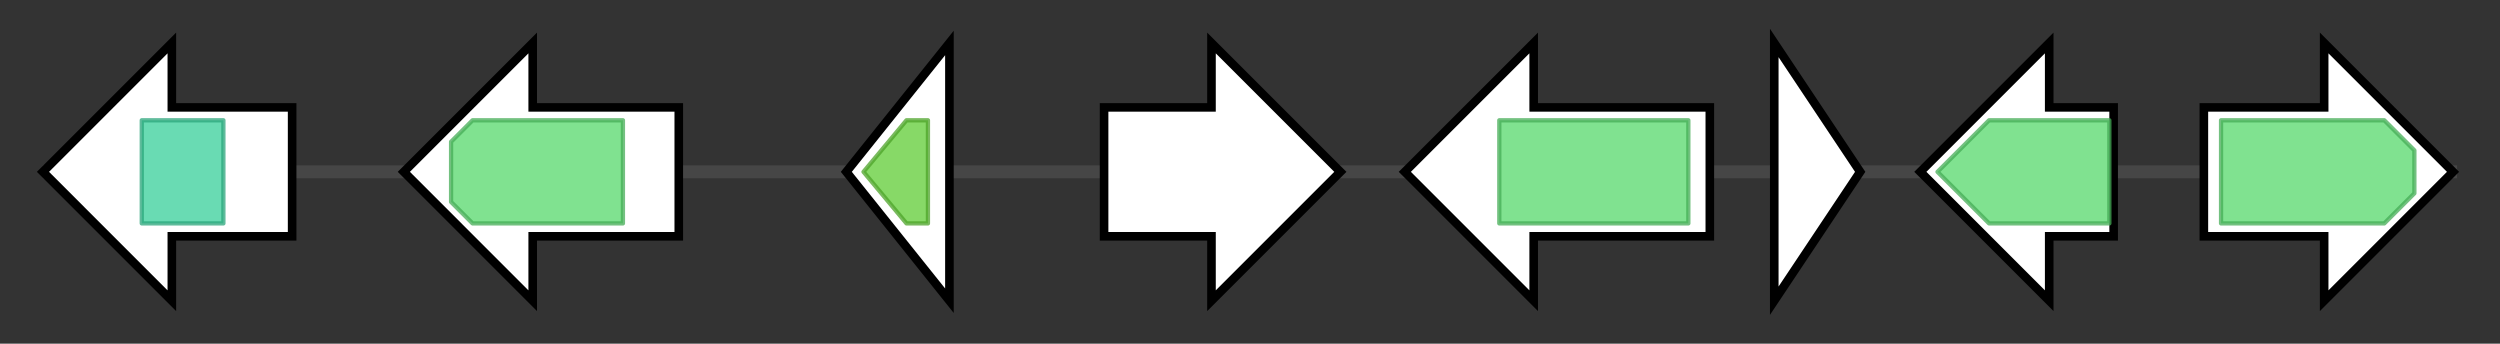 <svg version="1.1" baseProfile="full" xmlns="http://www.w3.org/2000/svg" width="581.933" height="80">
	<rect width="100%" height="100%" fill="#333333" stroke="none"/>
	<g>
		<line x1="10" y1="40.0" x2="571.933" y2="40.0" style="stroke:rgb(70,70,70); stroke-width:3 "/>
		<g>
			<title> (SAMD00023353_5200030)
putative pentalenene synthase</title>
			<polygon class=" (SAMD00023353_5200030)
putative pentalenene synthase" points="68,25 40,25 40,10 10,40 40,70 40,55 68,55" fill="rgb(255,255,255)" fill-opacity="1.0" stroke="rgb(0,0,0)" stroke-width="2"  />
			<g>
				<title>Terpene_syn_C_2 (PF19086)
"Terpene synthase family 2, C-terminal metal binding"</title>
				<rect class="PF19086" x="33" y="28" stroke-linejoin="round" width="19" height="24" fill="rgb(55,207,154)" stroke="rgb(43,165,123)" stroke-width="1" opacity="0.75" />
			</g>
		</g>
		<g>
			<title> (SAMD00023353_5200040)
putative cytochrome P450</title>
			<polygon class=" (SAMD00023353_5200040)
putative cytochrome P450" points="158,25 124,25 124,10 94,40 124,70 124,55 158,55" fill="rgb(255,255,255)" fill-opacity="1.0" stroke="rgb(0,0,0)" stroke-width="2"  />
			<g>
				<title>p450 (PF00067)
"Cytochrome P450"</title>
				<polygon class="PF00067" points="105,33 110,28 145,28 145,52 110,52 105,47" stroke-linejoin="round" width="40" height="24" fill="rgb(85,216,107)" stroke="rgb(68,172,85)" stroke-width="1" opacity="0.75" />
			</g>
		</g>
		<g>
			<title> (SAMD00023353_5200050)
putative family methyltransferase</title>
			<polygon class=" (SAMD00023353_5200050)
putative family methyltransferase" points="197,40 221,10 221,70" fill="rgb(255,255,255)" fill-opacity="1.0" stroke="rgb(0,0,0)" stroke-width="2"  />
			<g>
				<title>Methyltransf_21 (PF05050)
"Methyltransferase FkbM domain"</title>
				<polygon class="PF05050" points="201,40 211,28 216,28 216,52 211,52" stroke-linejoin="round" width="17" height="24" fill="rgb(95,204,52)" stroke="rgb(76,163,41)" stroke-width="1" opacity="0.75" />
			</g>
		</g>
		<g>
			<title> (SAMD00023353_5200060)
putative glycosyltransferase family 1 protein</title>
			<polygon class=" (SAMD00023353_5200060)
putative glycosyltransferase family 1 protein" points="257,25 282,25 282,10 312,40 282,70 282,55 257,55" fill="rgb(255,255,255)" fill-opacity="1.0" stroke="rgb(0,0,0)" stroke-width="2"  />
		</g>
		<g>
			<title> (SAMD00023353_5200070)
putative benzoate 4-monooxygenase cytochrome</title>
			<polygon class=" (SAMD00023353_5200070)
putative benzoate 4-monooxygenase cytochrome" points="398,25 357,25 357,10 327,40 357,70 357,55 398,55" fill="rgb(255,255,255)" fill-opacity="1.0" stroke="rgb(0,0,0)" stroke-width="2"  />
			<g>
				<title>p450 (PF00067)
"Cytochrome P450"</title>
				<rect class="PF00067" x="349" y="28" stroke-linejoin="round" width="44" height="24" fill="rgb(85,216,107)" stroke="rgb(68,172,85)" stroke-width="1" opacity="0.75" />
			</g>
		</g>
		<g>
			<title> (SAMD00023353_5200080)
hypothetical protein</title>
			<polygon class=" (SAMD00023353_5200080)
hypothetical protein" points="413,10 433,40 413,70" fill="rgb(255,255,255)" fill-opacity="1.0" stroke="rgb(0,0,0)" stroke-width="2"  />
		</g>
		<g>
			<title> (SAMD00023353_5200090)
putative cytochrome P450</title>
			<polygon class=" (SAMD00023353_5200090)
putative cytochrome P450" points="492,25 477,25 477,10 447,40 477,70 477,55 492,55" fill="rgb(255,255,255)" fill-opacity="1.0" stroke="rgb(0,0,0)" stroke-width="2"  />
			<g>
				<title>p450 (PF00067)
"Cytochrome P450"</title>
				<polygon class="PF00067" points="451,40 463,28 491,28 491,52 463,52" stroke-linejoin="round" width="42" height="24" fill="rgb(85,216,107)" stroke="rgb(68,172,85)" stroke-width="1" opacity="0.75" />
			</g>
		</g>
		<g>
			<title> (SAMD00023353_5200100)
putative cytochrome P450</title>
			<polygon class=" (SAMD00023353_5200100)
putative cytochrome P450" points="513,25 541,25 541,10 571,40 541,70 541,55 513,55" fill="rgb(255,255,255)" fill-opacity="1.0" stroke="rgb(0,0,0)" stroke-width="2"  />
			<g>
				<title>p450 (PF00067)
"Cytochrome P450"</title>
				<polygon class="PF00067" points="517,28 555,28 562,35 562,45 555,52 517,52" stroke-linejoin="round" width="45" height="24" fill="rgb(85,216,107)" stroke="rgb(68,172,85)" stroke-width="1" opacity="0.75" />
			</g>
		</g>
	</g>
</svg>
